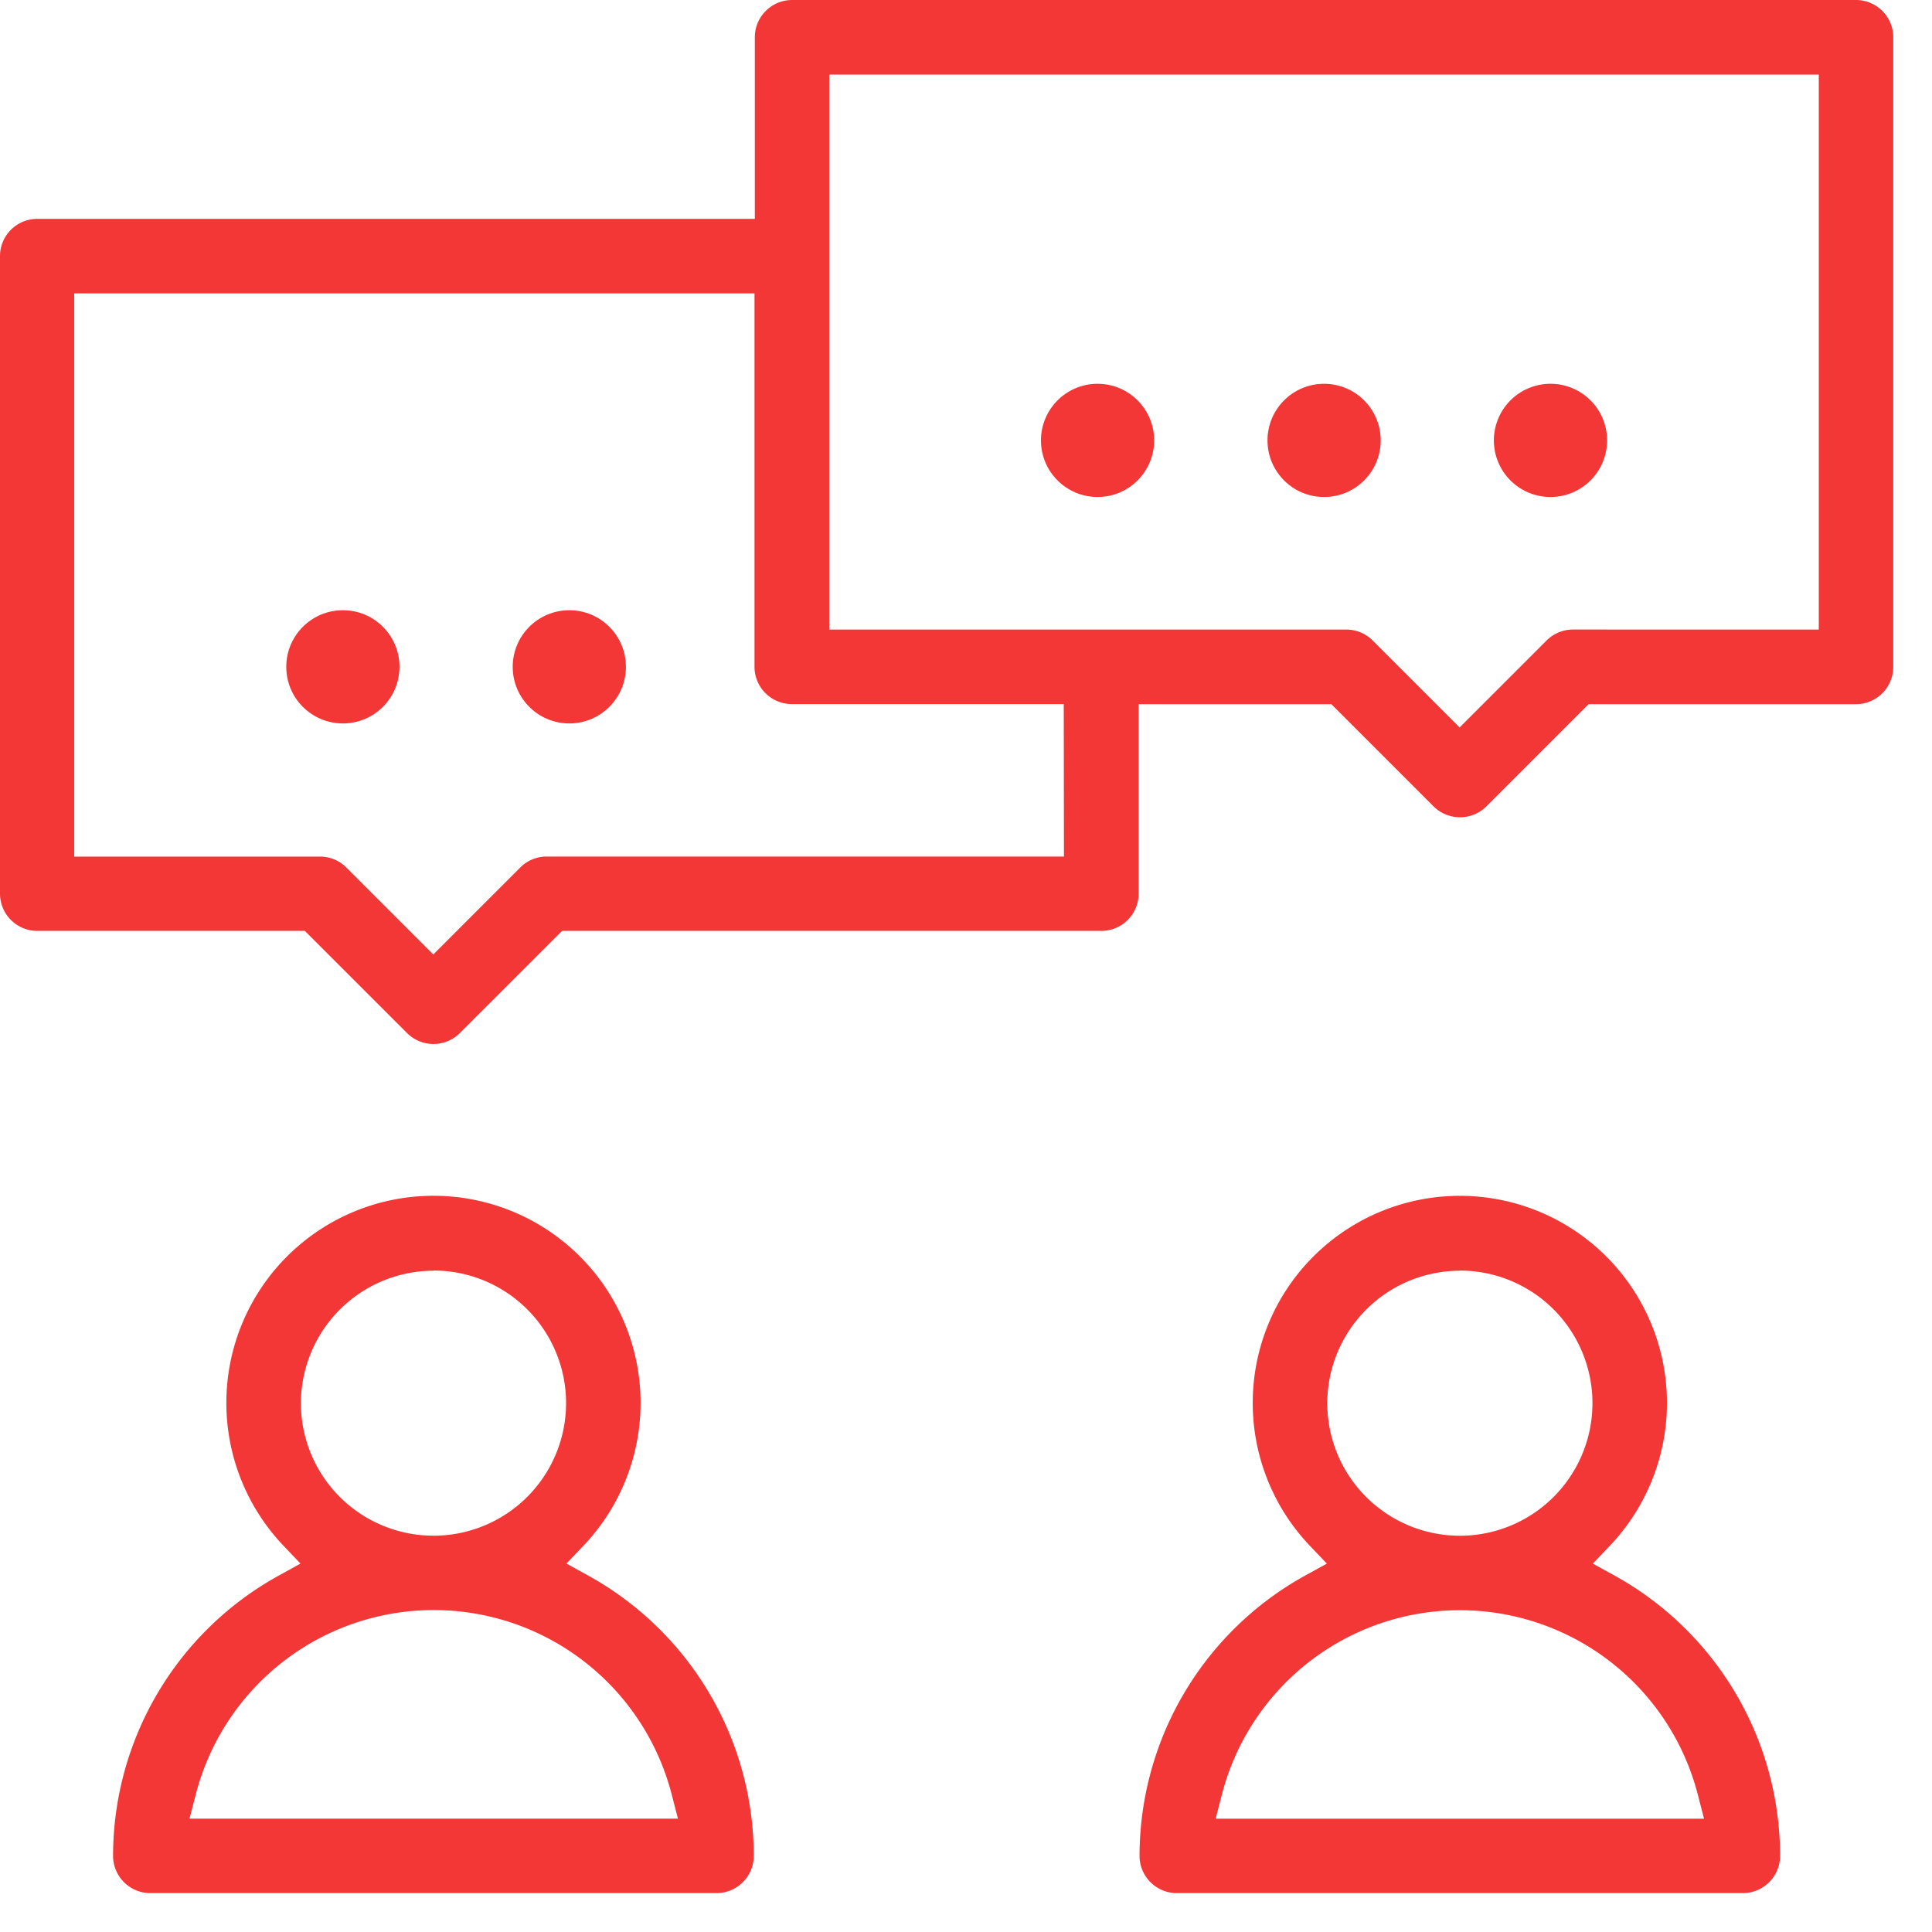 <svg id="ico_n_word" xmlns="http://www.w3.org/2000/svg" width="40" height="40.001" viewBox="0 0 40 40.001">
  <rect id="bg_icon" width="40" height="40" transform="translate(0 0.001)" fill="#f33737" opacity="0"/>
  <g id="그룹_62847" data-name="그룹 62847" transform="translate(-886.336 -363.077)">
    <path id="패스_68554" data-name="패스 68554" d="M898.518,395.7l-.454-.251.357-.375a4.288,4.288,0,1,0-6.221,0l.357.375-.454.251a6.632,6.632,0,0,0-3.426,5.8.772.772,0,0,0,.771.772h11.723a.772.772,0,0,0,.771-.772A6.632,6.632,0,0,0,898.518,395.7Zm-3.208-6.318a2.745,2.745,0,1,1-2.744,2.745A2.749,2.749,0,0,1,895.31,389.386Zm5.062,11.348H890.26l.129-.5a5.088,5.088,0,0,1,9.854,0Z" fill="#f33737"/>
    <path id="패스_68555" data-name="패스 68555" d="M919.768,395.7l-.454-.25.357-.375a4.288,4.288,0,1,0-6.221,0l.357.375-.454.25a6.639,6.639,0,0,0-3.424,5.8.772.772,0,0,0,.771.772h11.72a.772.772,0,0,0,.771-.772A6.638,6.638,0,0,0,919.768,395.7Zm-3.208-6.317a2.745,2.745,0,1,1-2.744,2.745A2.749,2.749,0,0,1,916.56,389.386Zm5.056,11.348H911.505l.129-.5a5.088,5.088,0,0,1,9.853,0Z" fill="#f33737"/>
    <path id="패스_68556" data-name="패스 68556" d="M924.764,363.077H902.735a.772.772,0,0,0-.771.772v3.759H887.107a.772.772,0,0,0-.771.77v13.2a.772.772,0,0,0,.771.772h5.54l2.118,2.117a.773.773,0,0,0,1.09,0l2.118-2.117h11.166a.772.772,0,0,0,.771-.772v-3.922H913.9l2.117,2.117a.776.776,0,0,0,1.092,0l2.117-2.117h5.54a.772.772,0,0,0,.768-.772V363.849A.772.772,0,0,0,924.764,363.077Zm-16.4,17.734H897.654a.768.768,0,0,0-.547.227l-1.8,1.8-1.8-1.8a.767.767,0,0,0-.546-.226h-5.088V369.152h14.084v7.731a.773.773,0,0,0,.771.771h5.632Zm10.538-4.7h0a.77.77,0,0,0-.546.227l-1.8,1.8-1.8-1.8a.768.768,0,0,0-.544-.226H903.505v-11.49h20.487v11.49Z" fill="#f33737"/>
    <circle id="타원_1455" data-name="타원 1455" cx="1.172" cy="1.172" r="1.172" transform="translate(907.888 371.023)" fill="#f33737"/>
    <circle id="타원_1456" data-name="타원 1456" cx="1.172" cy="1.172" r="1.172" transform="translate(912.578 371.023)" fill="#f33737"/>
    <circle id="타원_1457" data-name="타원 1457" cx="1.172" cy="1.172" r="1.172" transform="translate(892.263 375.711)" fill="#f33737"/>
    <circle id="타원_1458" data-name="타원 1458" cx="1.172" cy="1.172" r="1.172" transform="translate(896.951 375.711)" fill="#f33737"/>
    <path id="패스_68557" data-name="패스 68557" d="M918.437,371.023a1.172,1.172,0,1,0,1.172,1.172A1.171,1.171,0,0,0,918.437,371.023Z" fill="#f33737"/>
  </g>
</svg>
